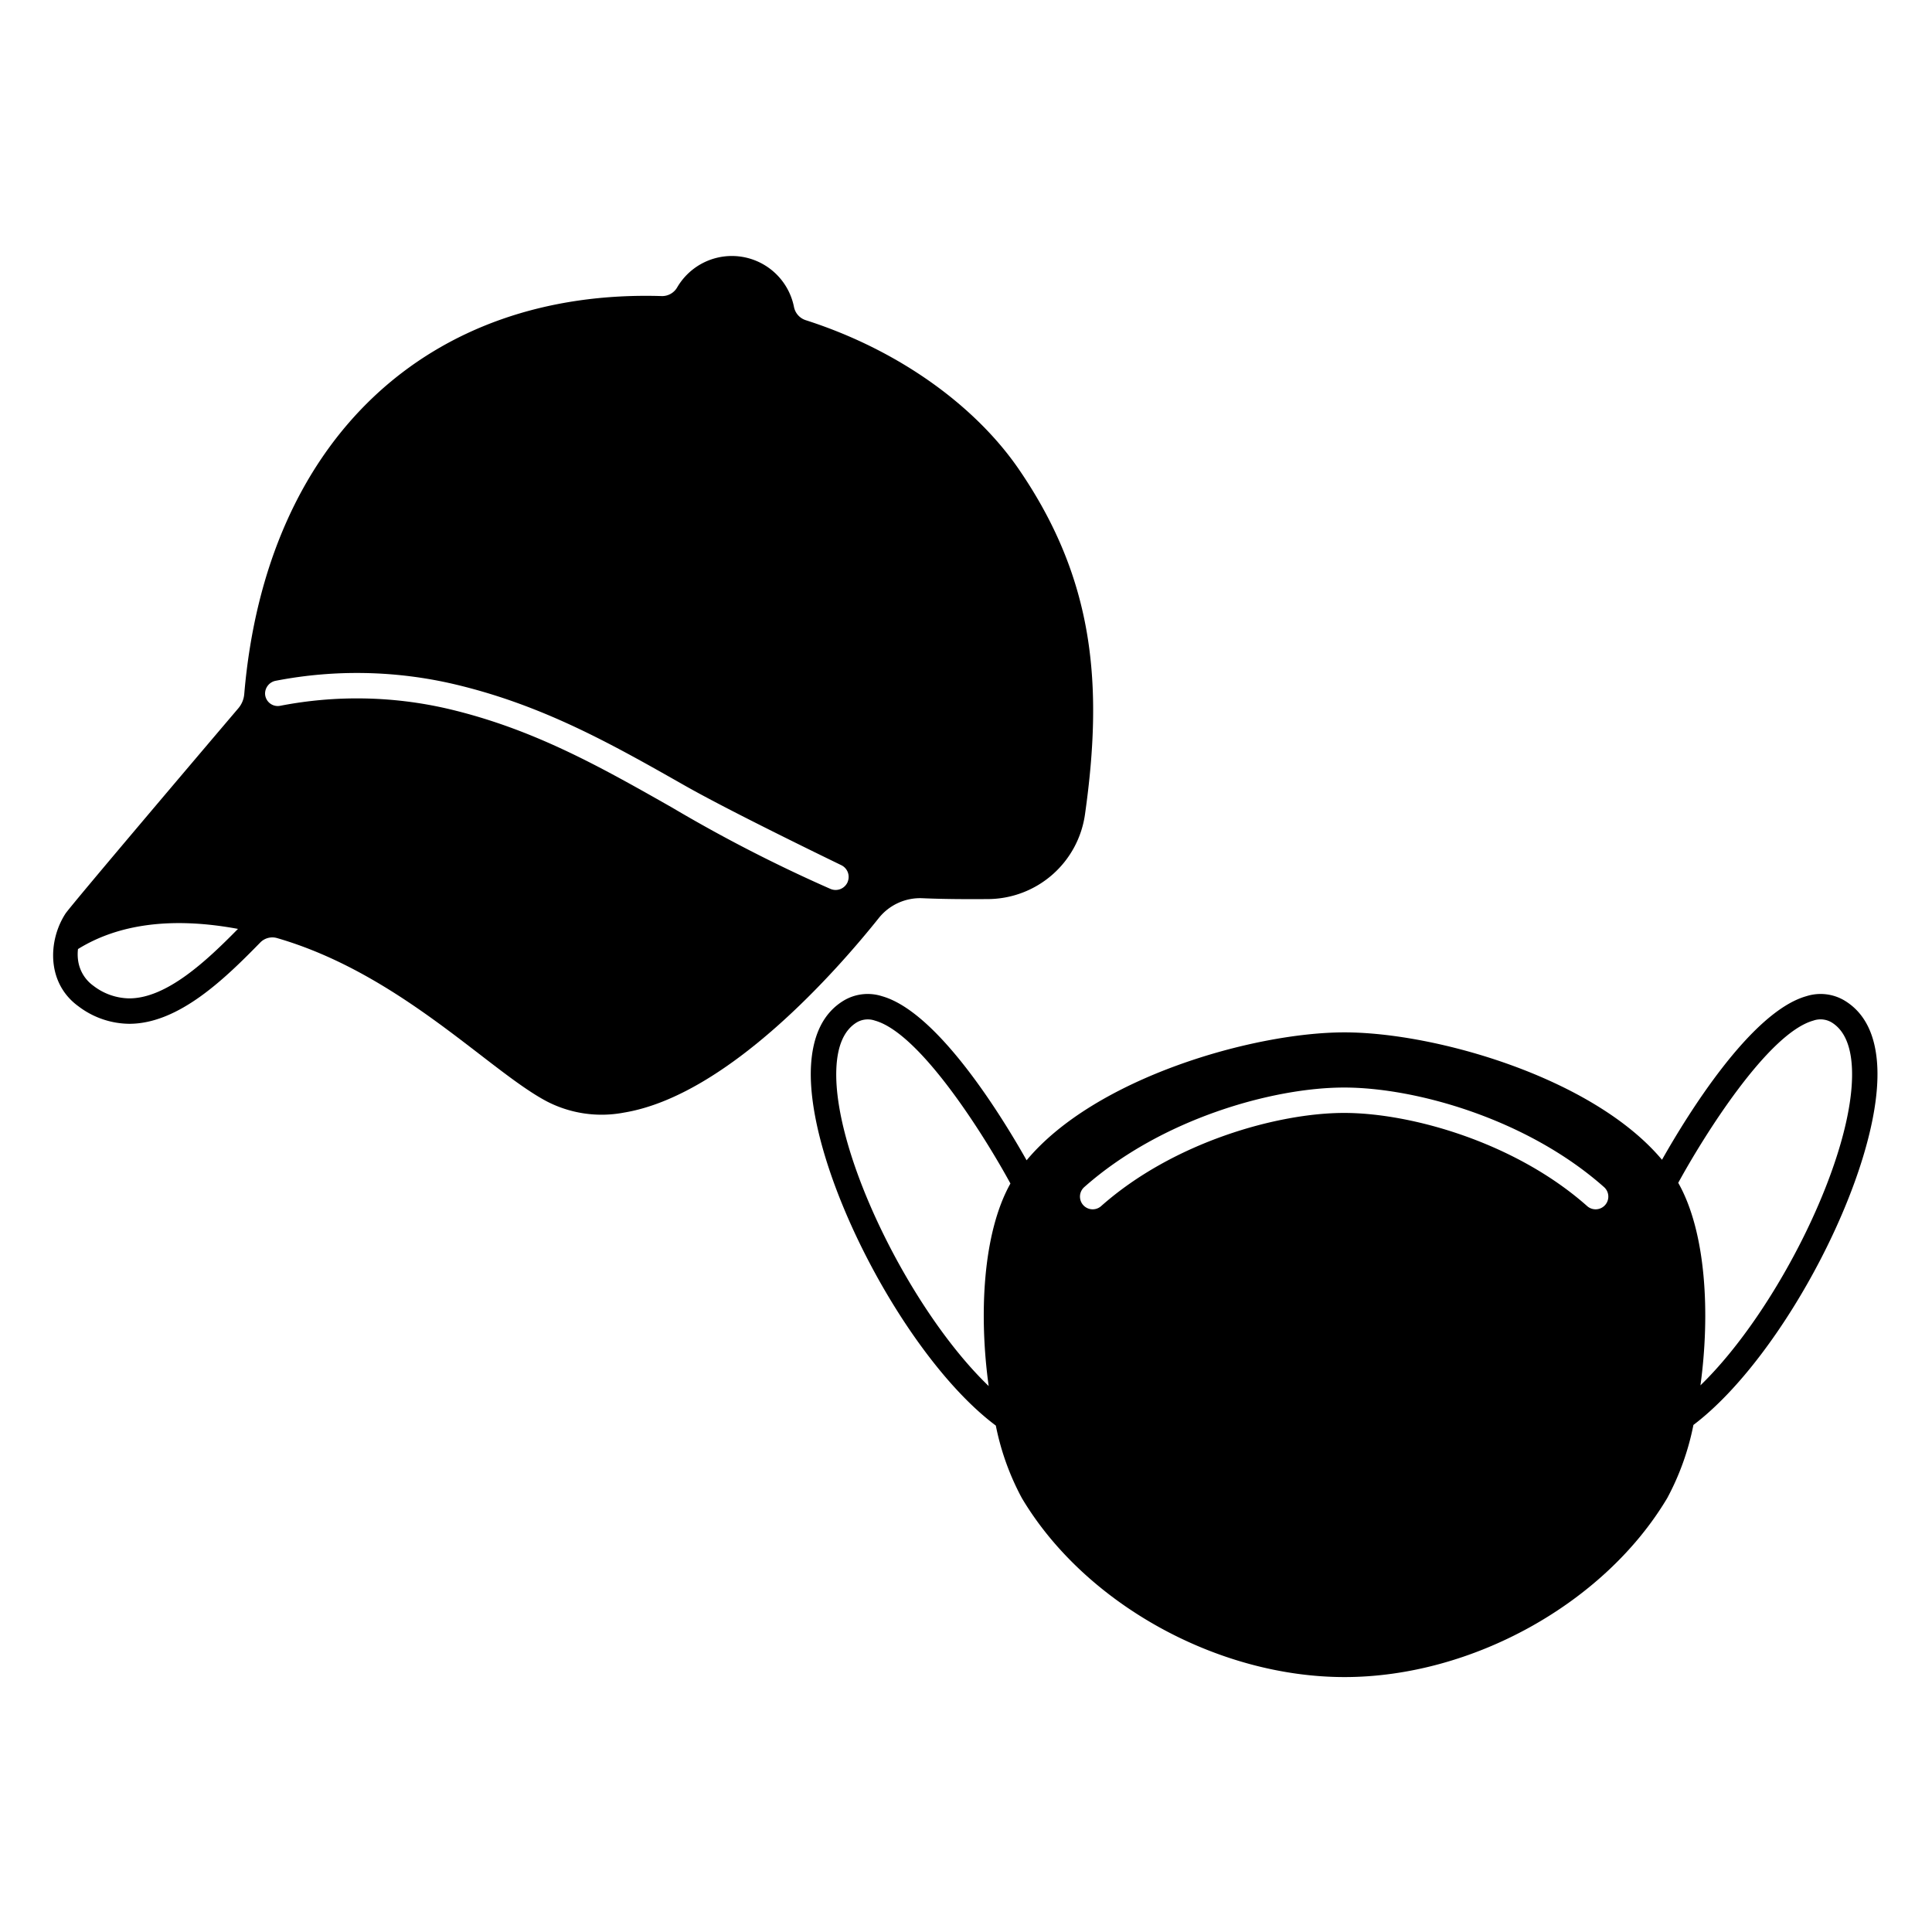 <svg xmlns="http://www.w3.org/2000/svg" xmlns:xlink="http://www.w3.org/1999/xlink" width="400" height="400" viewBox="0 0 400 400">
  <defs>
    <clipPath id="clip-path">
      <rect id="사각형_26834" data-name="사각형 26834" width="400" height="400" transform="translate(-21415 -20762)" fill="#fff" stroke="#707070" stroke-width="1"/>
    </clipPath>
  </defs>
  <g id="img_note02" transform="translate(21415 20762)" clip-path="url(#clip-path)">
    <g id="img_note02-2" data-name="img_note02" transform="translate(-22180.5 -21071.211)">
      <path id="icon_cap" d="M202.633,57.495c-8.681-12.668-24.25-24.513-44.158-30.887a3.606,3.606,0,0,1-2.415-2.764,13.112,13.112,0,0,0-24.166-4.034,3.587,3.587,0,0,1-3.206,1.815C80.633,20.142,46.752,51.051,42.254,104a5.223,5.223,0,0,1-1.214,2.953c-5.984,7.035-34.775,40.936-35.811,42.539-3.613,5.582-3.946,14.4,2.725,19.2a17.629,17.629,0,0,0,10.484,3.6c10.3,0,19.913-9.458,27.126-16.828a3.5,3.5,0,0,1,3.452-.928c25.487,7.38,43.935,27.535,55.893,33.829a24.7,24.7,0,0,0,15.942,2.315c21.519-3.543,44.337-29.71,52.79-40.3a10.958,10.958,0,0,1,9.05-4.086c4.42.193,9.225.21,13.7.175A20.393,20.393,0,0,0,216.33,128.84c3.771-26.693,1.982-48.476-13.7-71.346ZM18.439,167.03a12.428,12.428,0,0,1-7.408-2.6A7.773,7.773,0,0,1,7.83,159a9.079,9.079,0,0,1,0-2.182c8.271-5.132,19.327-6.733,33.121-4.174C34.525,159.178,26.231,167.03,18.439,167.03ZM167.193,142.9a2.708,2.708,0,0,1-3.551,1.475,308.5,308.5,0,0,1-32.811-16.852c-14.76-8.378-28.7-16.291-46.389-20.443a83.286,83.286,0,0,0-34.743-.628,2.631,2.631,0,0,1-3.139-2.513,2.718,2.718,0,0,1,2.243-2.673,88.43,88.43,0,0,1,36.839.693c18.415,4.323,32.683,12.417,47.78,20.988,8.622,4.895,26.2,13.476,32.446,16.507a2.692,2.692,0,0,1,1.315,3.446Z" transform="translate(773.818 348.885)"/>
      <path id="icon_mask" d="M221.859,42.709c-.27-6.719-2.571-11.417-6.831-13.964a9.678,9.678,0,0,0-7.857-.887c-11.545,3.245-24.757,24.769-29.9,33.872C163,44.706,130.327,35.353,111.54,35.353c-18.827,0-51.6,9.393-65.818,26.483C40.62,52.8,27.349,31.114,15.758,27.857a9.69,9.69,0,0,0-7.857.887c-4.26,2.547-6.561,7.245-6.84,13.964-.838,20.979,19.4,59.951,38.286,74.055a53.667,53.667,0,0,0,5.377,14.988C57.7,153.584,85.185,168.83,111.545,168.83s53.832-15.246,66.821-37.078a53.945,53.945,0,0,0,5.409-15.12c18.824-14.227,38.93-53.013,38.084-73.924ZM57.655,67.387c15.977-14.16,39.091-20.613,53.809-20.613s37.832,6.452,53.809,20.613a2.631,2.631,0,0,1-3.492,3.937c-14.95-13.255-36.562-19.292-50.317-19.292S76.1,58.07,61.147,71.324a2.631,2.631,0,0,1-3.492-3.937ZM37.868,108.579C21.752,93.1,5.617,60.519,6.328,42.921c.195-4.832,1.631-8.082,4.272-9.66a4.507,4.507,0,0,1,3.734-.338c9.458,2.657,22.817,24.131,28.037,33.724C36.607,76.926,35.836,93.894,37.868,108.579Zm147.365-.158c2.015-14.715,1.21-31.679-4.6-41.916,5.272-9.657,18.55-30.944,27.965-33.589a4.5,4.5,0,0,1,3.734.338c2.641,1.578,4.078,4.828,4.272,9.66.709,17.542-15.311,49.956-31.367,65.512Z" transform="translate(932.328 487.6)"/>
    </g>
  </g>
</svg>
